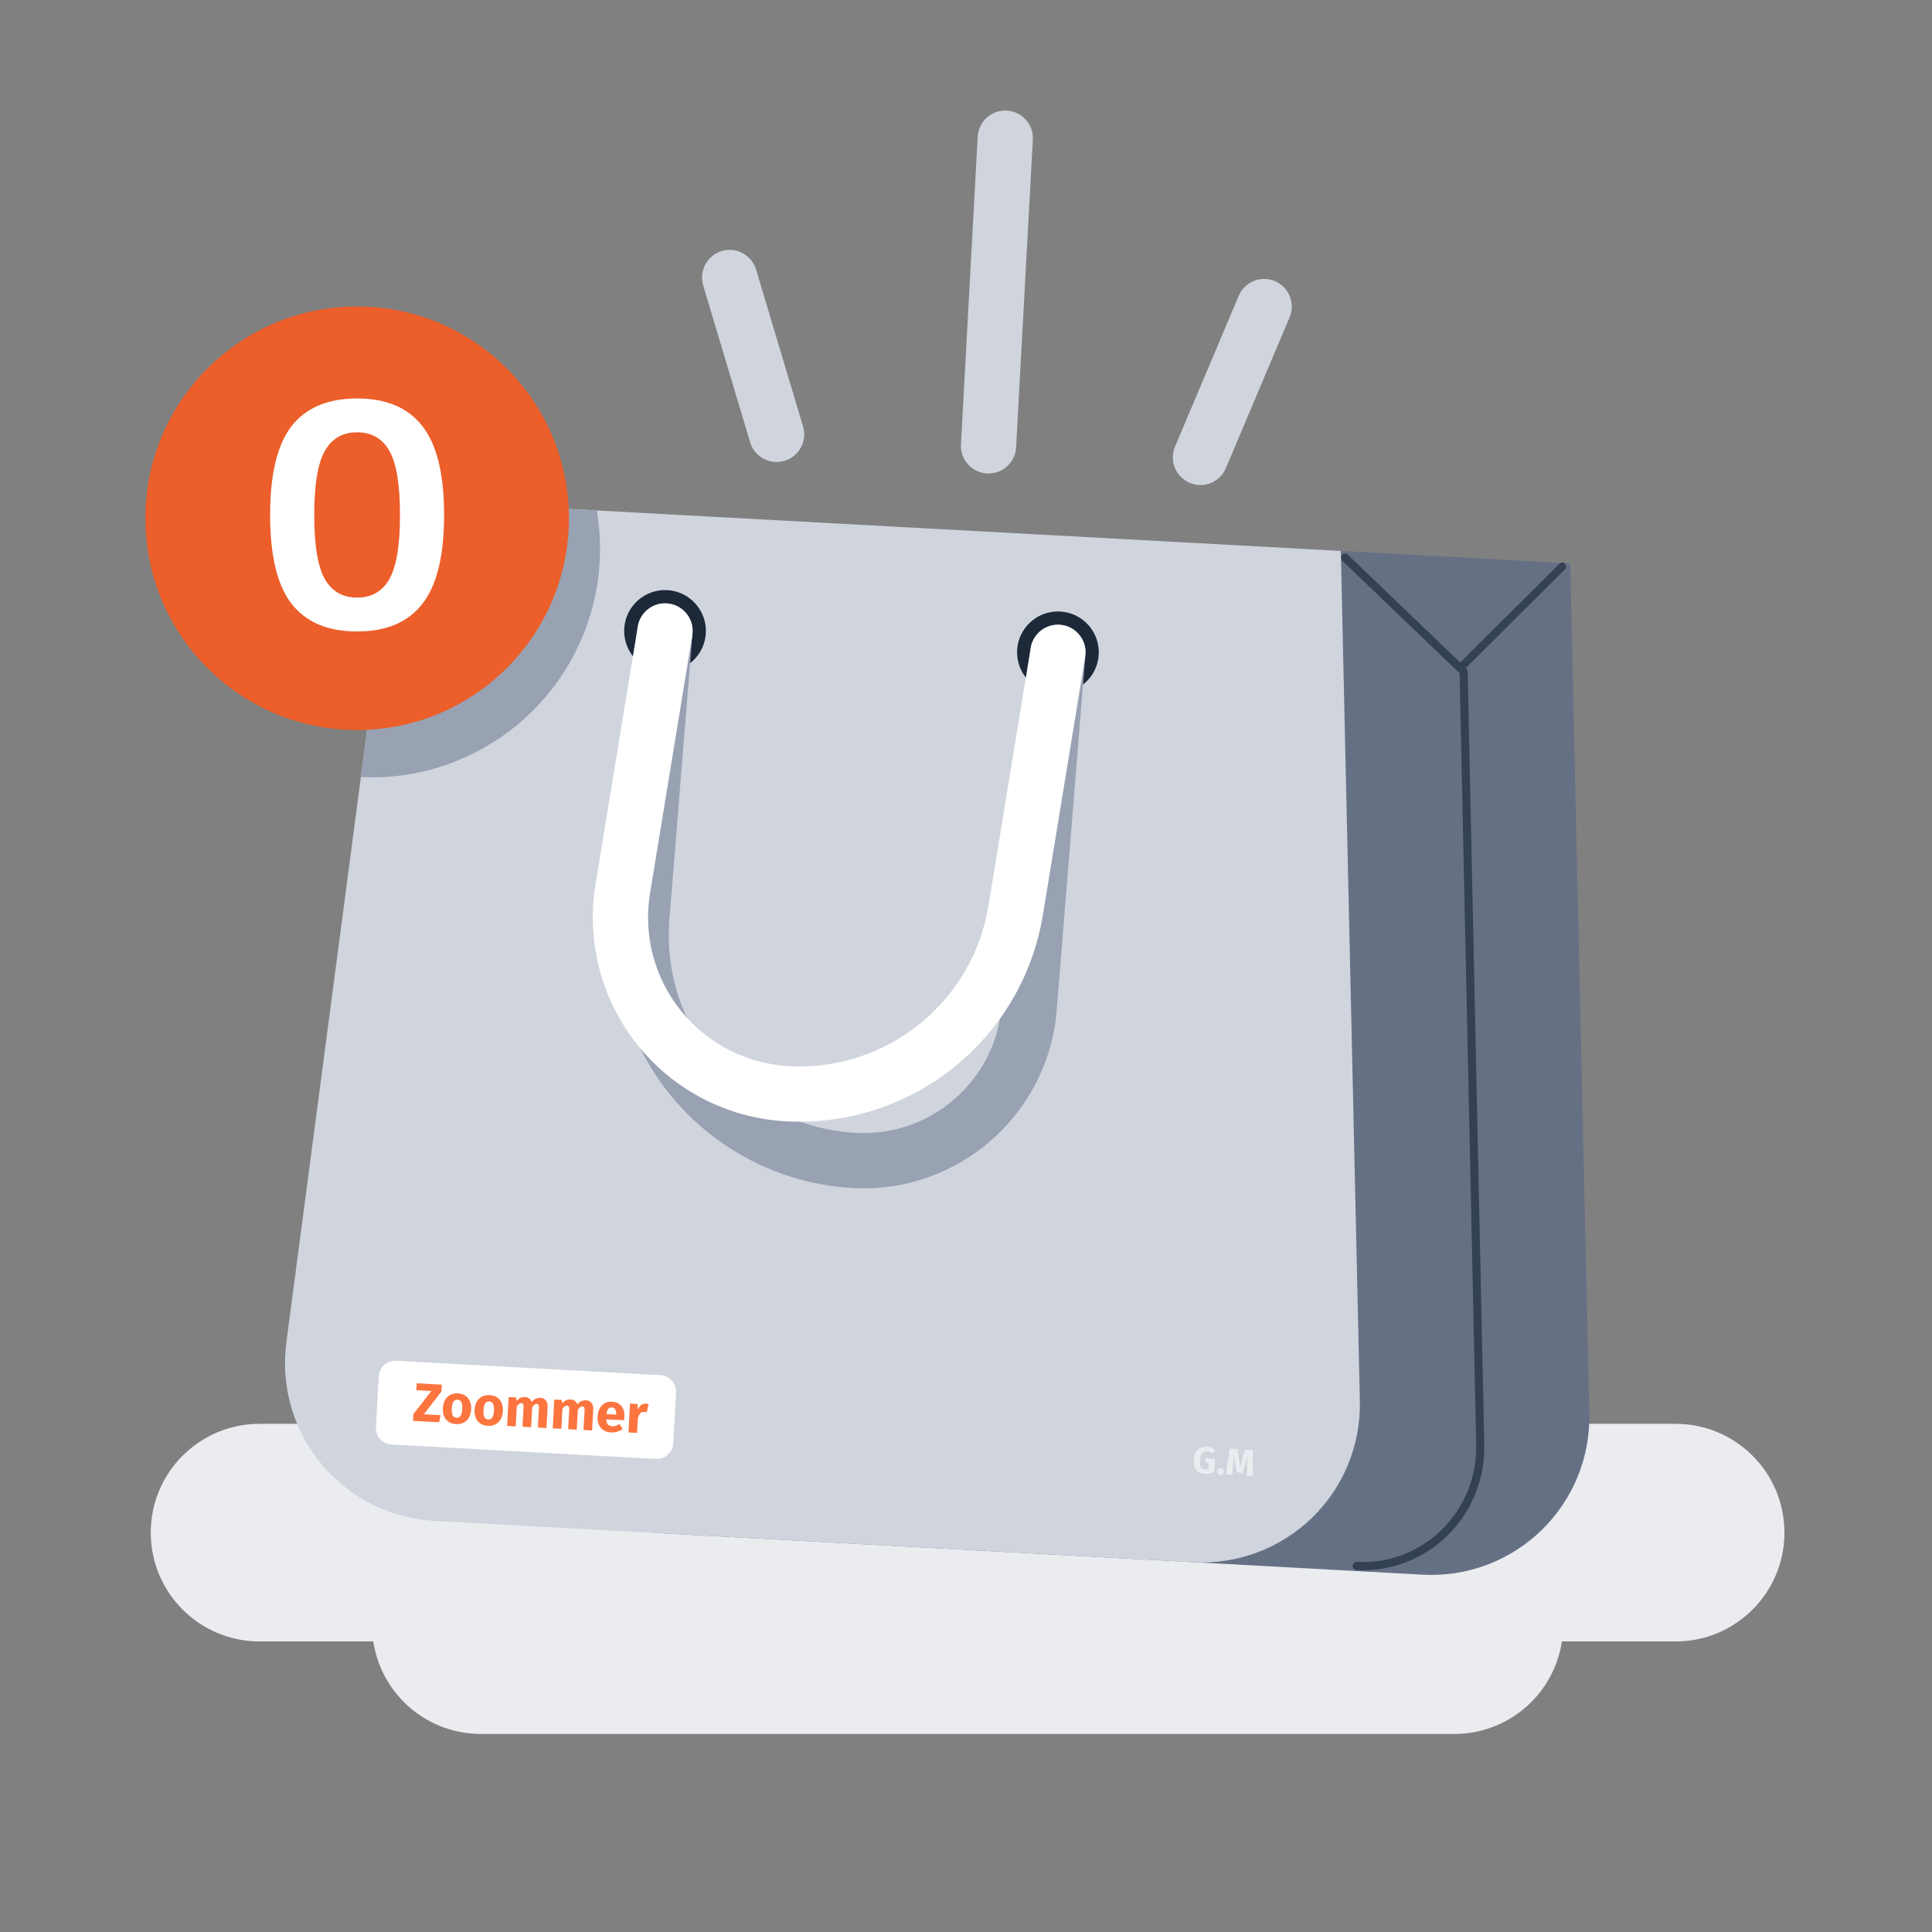 <svg width="206" height="206" viewBox="0 0 206 206" fill="none" xmlns="http://www.w3.org/2000/svg">
<rect x="0" y="0" width="206" height="206" fill="#808080" stroke="none"/>
<g clip-path="url(#clip0_34_54)">
<path fill-rule="evenodd" clip-rule="evenodd" d="M39.803 175.02C40.171 177.454 41.308 179.725 43.07 181.487C45.246 183.663 48.197 184.885 51.274 184.885H155.066C158.143 184.885 161.095 183.663 163.27 181.487C165.032 179.725 166.169 177.454 166.537 175.02H178.664C185.072 175.02 190.266 169.826 190.266 163.418C190.266 157.01 185.072 151.816 178.664 151.816H27.676C21.269 151.816 16.074 157.01 16.074 163.418C16.074 169.826 21.269 175.02 27.676 175.02H39.803Z" fill="#EAECF0"/>
<path fill-rule="evenodd" clip-rule="evenodd" d="M167.431 60.072L66.848 54.602C66.848 54.602 59.048 113.769 54.999 144.48C54.386 149.131 55.74 153.827 58.736 157.437C61.732 161.047 66.098 163.245 70.782 163.499L151.71 167.901C156.394 168.155 160.973 166.444 164.343 163.181C167.713 159.917 169.569 155.395 169.463 150.705C168.769 119.736 167.431 60.072 167.431 60.072Z" fill="#667085"/>
<path fill-rule="evenodd" clip-rule="evenodd" d="M144.628 167.411C148.223 167.606 151.738 166.275 154.325 163.738C156.913 161.201 158.339 157.687 158.261 154.043C157.64 125.082 156.49 71.581 156.49 71.581C156.487 71.464 156.439 71.354 156.356 71.274L143.704 59.142C143.531 58.977 143.258 58.984 143.094 59.16C142.93 59.334 142.938 59.611 143.11 59.777L155.631 71.783C155.705 75.206 156.798 126.085 157.399 154.063C157.472 157.464 156.141 160.743 153.726 163.111C151.311 165.479 148.032 166.722 144.676 166.539C144.439 166.526 144.235 166.711 144.222 166.952C144.209 167.192 144.391 167.398 144.628 167.411Z" fill="#344054"/>
<path fill-rule="evenodd" clip-rule="evenodd" d="M156.175 71.342L166.85 60.714C167.013 60.551 167.021 60.28 166.866 60.109C166.711 59.939 166.451 59.933 166.288 60.096L155.612 70.724C155.449 70.887 155.441 71.158 155.597 71.329C155.753 71.499 156.012 71.505 156.175 71.342Z" fill="#344054"/>
<path fill-rule="evenodd" clip-rule="evenodd" d="M142.964 58.741L42.38 53.271C42.38 53.271 34.58 112.438 30.531 143.149C29.918 147.8 31.272 152.496 34.268 156.107C37.264 159.716 41.63 161.914 46.315 162.169L127.242 166.57C131.926 166.825 136.506 165.114 139.875 161.85C143.245 158.586 145.101 154.064 144.996 149.374C144.301 118.405 142.964 58.741 142.964 58.741Z" fill="#D0D5DD"/>
<path fill-rule="evenodd" clip-rule="evenodd" d="M63.634 54.427C63.933 56.181 64.042 57.997 63.941 59.849C63.215 73.212 51.825 83.485 38.48 82.859L42.381 53.271L63.634 54.427Z" fill="#98A2B3"/>
<path fill-rule="evenodd" clip-rule="evenodd" d="M72.082 148.48C72.134 147.509 71.39 146.679 70.419 146.626C64.873 146.324 47.78 145.395 42.233 145.093C41.262 145.04 40.432 145.785 40.38 146.755C40.294 148.322 40.17 150.604 40.085 152.171C40.032 153.142 40.776 153.972 41.747 154.024C47.294 154.326 64.387 155.256 69.934 155.557C70.904 155.61 71.734 154.866 71.787 153.895C71.872 152.328 71.996 150.047 72.082 148.48Z" fill="white"/>
<path d="M47.073 148.358L45.194 150.8L46.965 150.895L46.832 151.649L44.036 151.498L44.074 150.786L45.989 148.317L44.392 148.232L44.431 147.496L47.111 147.64L47.073 148.358ZM48.817 148.574C49.288 148.599 49.649 148.764 49.899 149.067C50.15 149.367 50.262 149.776 50.234 150.293C50.217 150.621 50.139 150.905 50.003 151.146C49.87 151.382 49.686 151.562 49.451 151.685C49.22 151.808 48.95 151.861 48.641 151.845C48.174 151.819 47.813 151.657 47.559 151.357C47.308 151.053 47.197 150.643 47.224 150.125C47.242 149.797 47.317 149.515 47.45 149.278C47.587 149.038 47.77 148.856 48.002 148.733C48.236 148.61 48.508 148.557 48.817 148.574ZM48.781 149.245C48.596 149.235 48.453 149.307 48.351 149.46C48.251 149.61 48.191 149.848 48.174 150.176C48.156 150.512 48.187 150.76 48.267 150.919C48.352 151.078 48.488 151.163 48.677 151.173C48.863 151.183 49.006 151.113 49.107 150.964C49.208 150.811 49.267 150.57 49.285 150.242C49.303 149.906 49.27 149.659 49.185 149.499C49.105 149.34 48.97 149.255 48.781 149.245ZM52.198 148.755C52.669 148.781 53.029 148.945 53.28 149.249C53.531 149.549 53.643 149.957 53.615 150.475C53.597 150.803 53.52 151.087 53.383 151.327C53.251 151.564 53.067 151.744 52.832 151.867C52.601 151.99 52.331 152.043 52.022 152.026C51.555 152.001 51.194 151.839 50.939 151.538C50.689 151.235 50.577 150.824 50.605 150.307C50.623 149.979 50.698 149.697 50.83 149.46C50.967 149.22 51.151 149.038 51.382 148.915C51.617 148.792 51.889 148.739 52.198 148.755ZM52.162 149.427C51.976 149.417 51.833 149.489 51.732 149.642C51.631 149.791 51.572 150.03 51.554 150.358C51.536 150.694 51.567 150.941 51.648 151.1C51.732 151.26 51.869 151.345 52.058 151.355C52.243 151.365 52.386 151.295 52.487 151.146C52.588 150.992 52.648 150.752 52.665 150.424C52.684 150.088 52.65 149.84 52.566 149.681C52.486 149.522 52.351 149.437 52.162 149.427ZM57.639 149.048C57.878 149.061 58.067 149.154 58.205 149.328C58.343 149.498 58.404 149.728 58.388 150.017L58.268 152.263L57.353 152.214L57.465 150.124C57.48 149.85 57.402 149.709 57.233 149.699C57.136 149.694 57.05 149.723 56.973 149.784C56.896 149.846 56.819 149.942 56.742 150.074L56.629 152.175L55.715 152.126L55.827 150.036C55.842 149.762 55.762 149.62 55.589 149.611C55.496 149.606 55.409 149.636 55.328 149.702C55.251 149.763 55.175 149.858 55.098 149.985L54.985 152.087L54.071 152.038L54.236 148.964L55.029 149.006L55.079 149.375C55.203 149.227 55.34 149.118 55.491 149.049C55.642 148.979 55.81 148.95 55.995 148.96C56.165 148.969 56.309 149.019 56.428 149.111C56.551 149.202 56.639 149.327 56.693 149.485C56.825 149.325 56.967 149.211 57.117 149.142C57.272 149.069 57.446 149.037 57.639 149.048ZM62.507 149.309C62.746 149.322 62.934 149.416 63.072 149.589C63.21 149.759 63.271 149.989 63.256 150.279L63.135 152.525L62.22 152.475L62.333 150.386C62.347 150.112 62.27 149.97 62.1 149.961C62.004 149.956 61.917 149.984 61.84 150.046C61.763 150.107 61.686 150.204 61.61 150.335L61.497 152.437L60.582 152.387L60.694 150.298C60.709 150.024 60.63 149.882 60.456 149.873C60.363 149.868 60.277 149.898 60.196 149.963C60.119 150.025 60.042 150.119 59.966 150.247L59.853 152.348L58.938 152.299L59.103 149.225L59.896 149.268L59.946 149.636C60.07 149.488 60.208 149.379 60.358 149.31C60.509 149.241 60.677 149.211 60.862 149.221C61.032 149.23 61.177 149.28 61.296 149.372C61.419 149.464 61.507 149.589 61.56 149.746C61.692 149.587 61.834 149.473 61.985 149.403C62.14 149.33 62.314 149.299 62.507 149.309ZM66.577 151.107C66.57 151.235 66.559 151.344 66.542 151.436L64.638 151.334C64.655 151.594 64.718 151.779 64.829 151.89C64.939 152 65.096 152.061 65.3 152.072C65.424 152.079 65.545 152.064 65.663 152.028C65.781 151.988 65.91 151.925 66.05 151.839L66.399 152.369C66.025 152.635 65.618 152.757 65.178 152.733C64.68 152.706 64.306 152.539 64.055 152.232C63.805 151.924 63.693 151.523 63.719 151.029C63.736 150.717 63.807 150.44 63.932 150.199C64.058 149.954 64.232 149.766 64.456 149.635C64.68 149.5 64.943 149.44 65.244 149.456C65.688 149.48 66.027 149.638 66.263 149.929C66.499 150.221 66.604 150.613 66.577 151.107ZM65.694 150.799C65.712 150.327 65.558 150.083 65.234 150.066C65.076 150.057 64.949 150.108 64.854 150.219C64.763 150.331 64.701 150.519 64.667 150.784L65.692 150.839L65.694 150.799ZM68.848 149.662C68.956 149.668 69.058 149.687 69.153 149.719L68.96 150.597C68.846 150.563 68.754 150.545 68.684 150.541C68.507 150.532 68.367 150.584 68.264 150.699C68.165 150.813 68.08 150.993 68.008 151.236L67.925 152.782L67.011 152.733L67.176 149.659L67.969 149.702L68.018 150.302C68.099 150.094 68.212 149.933 68.357 149.821C68.507 149.705 68.67 149.652 68.848 149.662Z" fill="#FC743E"/>
<path d="M70.672 71.624C73.075 71.754 75.128 69.913 75.259 67.51C75.389 65.108 73.548 63.055 71.145 62.924C68.743 62.793 66.69 64.635 66.559 67.037C66.428 69.44 68.27 71.493 70.672 71.624Z" fill="#1D2939"/>
<path d="M112.567 73.902C114.969 74.033 117.022 72.191 117.153 69.789C117.284 67.386 115.442 65.333 113.04 65.202C110.638 65.072 108.584 66.913 108.454 69.316C108.323 71.718 110.165 73.771 112.567 73.902Z" fill="#1D2939"/>
<path fill-rule="evenodd" clip-rule="evenodd" d="M67.975 67.037C67.975 67.037 66.696 82.848 65.508 97.534C64.92 104.795 67.292 111.986 72.084 117.473C76.876 122.96 83.682 126.278 90.956 126.674L90.956 126.674C102.137 127.282 111.767 118.872 112.67 107.711C113.978 91.537 115.738 69.79 115.738 69.79C115.869 68.17 114.661 66.749 113.041 66.618C111.422 66.487 110.001 67.696 109.87 69.315C109.87 69.315 108.11 91.062 106.802 107.237C106.156 115.217 99.27 121.23 91.276 120.795L91.276 120.795C85.587 120.486 80.265 117.891 76.518 113.6C72.771 109.309 70.917 103.687 71.376 98.008C72.564 83.323 73.843 67.511 73.843 67.511C73.974 65.892 72.766 64.471 71.147 64.34C69.527 64.209 68.106 65.417 67.975 67.037Z" fill="#98A2B3"/>
<path fill-rule="evenodd" clip-rule="evenodd" d="M68.004 66.798L63.498 94.307C62.499 100.407 64.141 106.644 68.013 111.462C71.886 116.28 77.624 119.224 83.797 119.56L83.797 119.56C97.217 120.29 109.032 110.793 111.204 97.53L115.709 70.028C115.971 68.425 114.883 66.91 113.28 66.648C111.676 66.385 110.161 67.474 109.899 69.077L105.394 96.578C103.708 106.875 94.535 114.248 84.117 113.681L84.116 113.681C79.614 113.436 75.427 111.289 72.602 107.774C69.777 104.259 68.579 99.709 69.308 95.259L73.814 67.75C74.077 66.147 72.988 64.632 71.385 64.369C69.782 64.107 68.267 65.195 68.004 66.798Z" fill="white"/>
<path fill-rule="evenodd" clip-rule="evenodd" d="M108.341 47.705L110.126 14.89C110.214 13.268 108.969 11.879 107.347 11.791C105.724 11.702 104.336 12.948 104.248 14.57L102.463 47.385C102.375 49.007 103.62 50.396 105.242 50.484C106.864 50.572 108.253 49.327 108.341 47.705Z" fill="#D0D5DD"/>
<path fill-rule="evenodd" clip-rule="evenodd" d="M85.626 45.471L80.616 28.743C80.15 27.187 78.508 26.302 76.952 26.768C75.396 27.234 74.51 28.876 74.977 30.432L79.986 47.16C80.452 48.717 82.094 49.602 83.651 49.136C85.207 48.67 86.092 47.028 85.626 45.471Z" fill="#D0D5DD"/>
<path fill-rule="evenodd" clip-rule="evenodd" d="M130.708 49.919L137.503 33.833C138.135 32.336 137.433 30.608 135.937 29.976C134.44 29.343 132.712 30.045 132.08 31.542L125.285 47.628C124.653 49.125 125.355 50.853 126.851 51.485C128.348 52.117 130.076 51.416 130.708 49.919Z" fill="#D0D5DD"/>
<path d="M38.079 77.838C50.55 77.838 60.659 67.729 60.659 55.258C60.659 42.788 50.55 32.678 38.079 32.678C25.609 32.678 15.499 42.788 15.499 55.258C15.499 67.729 25.609 77.838 38.079 77.838Z" fill="#EC5E2A"/>
<path d="M41.523 48.084C40.772 46.759 39.623 46.097 38.078 46.097C36.532 46.097 35.383 46.759 34.632 48.084C33.881 49.41 33.506 51.684 33.506 54.909C33.506 58.133 33.881 60.408 34.632 61.733C35.383 63.058 36.532 63.72 38.078 63.72C39.623 63.72 40.772 63.058 41.523 61.733C42.274 60.408 42.649 58.133 42.649 54.909C42.649 51.684 42.274 49.41 41.523 48.084ZM45.034 64.383C43.51 66.349 41.191 67.331 38.078 67.331C34.964 67.331 32.634 66.349 31.088 64.383C29.564 62.417 28.802 59.259 28.802 54.909C28.802 50.558 29.564 47.4 31.088 45.434C32.634 43.469 34.964 42.486 38.078 42.486C41.191 42.486 43.51 43.469 45.034 45.434C46.58 47.4 47.353 50.558 47.353 54.909C47.353 59.259 46.58 62.417 45.034 64.383Z" fill="white"/>
<path d="M128.703 154.251C129.06 154.274 129.36 154.407 129.603 154.649L129.25 154.975C129.156 154.895 129.068 154.836 128.985 154.798C128.904 154.758 128.81 154.735 128.701 154.728C128.496 154.715 128.327 154.785 128.194 154.94C128.061 155.092 127.985 155.331 127.964 155.659C127.941 156.013 127.971 156.267 128.055 156.422C128.139 156.574 128.279 156.657 128.476 156.669C128.614 156.678 128.741 156.656 128.857 156.602L128.897 155.975L128.538 155.952L128.504 155.485L129.562 155.553L129.474 156.922C129.324 157.006 129.161 157.067 128.985 157.107C128.809 157.146 128.634 157.161 128.461 157.149C128.041 157.123 127.732 156.98 127.535 156.721C127.338 156.46 127.254 156.091 127.285 155.615C127.304 155.312 127.378 155.055 127.507 154.844C127.638 154.633 127.807 154.478 128.013 154.379C128.223 154.278 128.453 154.235 128.703 154.251ZM130.158 156.533C130.257 156.539 130.338 156.58 130.403 156.657C130.47 156.73 130.501 156.817 130.494 156.915C130.488 157.016 130.447 157.1 130.37 157.168C130.296 157.232 130.21 157.262 130.112 157.255C130.011 157.249 129.927 157.209 129.859 157.135C129.795 157.059 129.765 156.97 129.772 156.869C129.778 156.77 129.818 156.689 129.892 156.624C129.968 156.557 130.057 156.526 130.158 156.533ZM133.602 157.411L132.959 157.37L132.981 156.285C132.984 156.026 132.992 155.795 133.005 155.593C133.015 155.439 133.028 155.293 133.045 155.155L132.495 157.047L131.876 157.008L131.544 155.058C131.545 155.291 131.539 155.51 131.526 155.715C131.516 155.869 131.502 156.03 131.483 156.197L131.367 157.268L130.728 157.227L131.113 154.474L131.939 154.527L132.234 156.429L132.742 154.578L133.572 154.631L133.602 157.411Z" fill="#EAECF0"/>
</g>
<defs>
<clipPath id="clip0_34_54">
<rect width="206" height="206" fill="white"/>
</clipPath>
</defs>
</svg>
